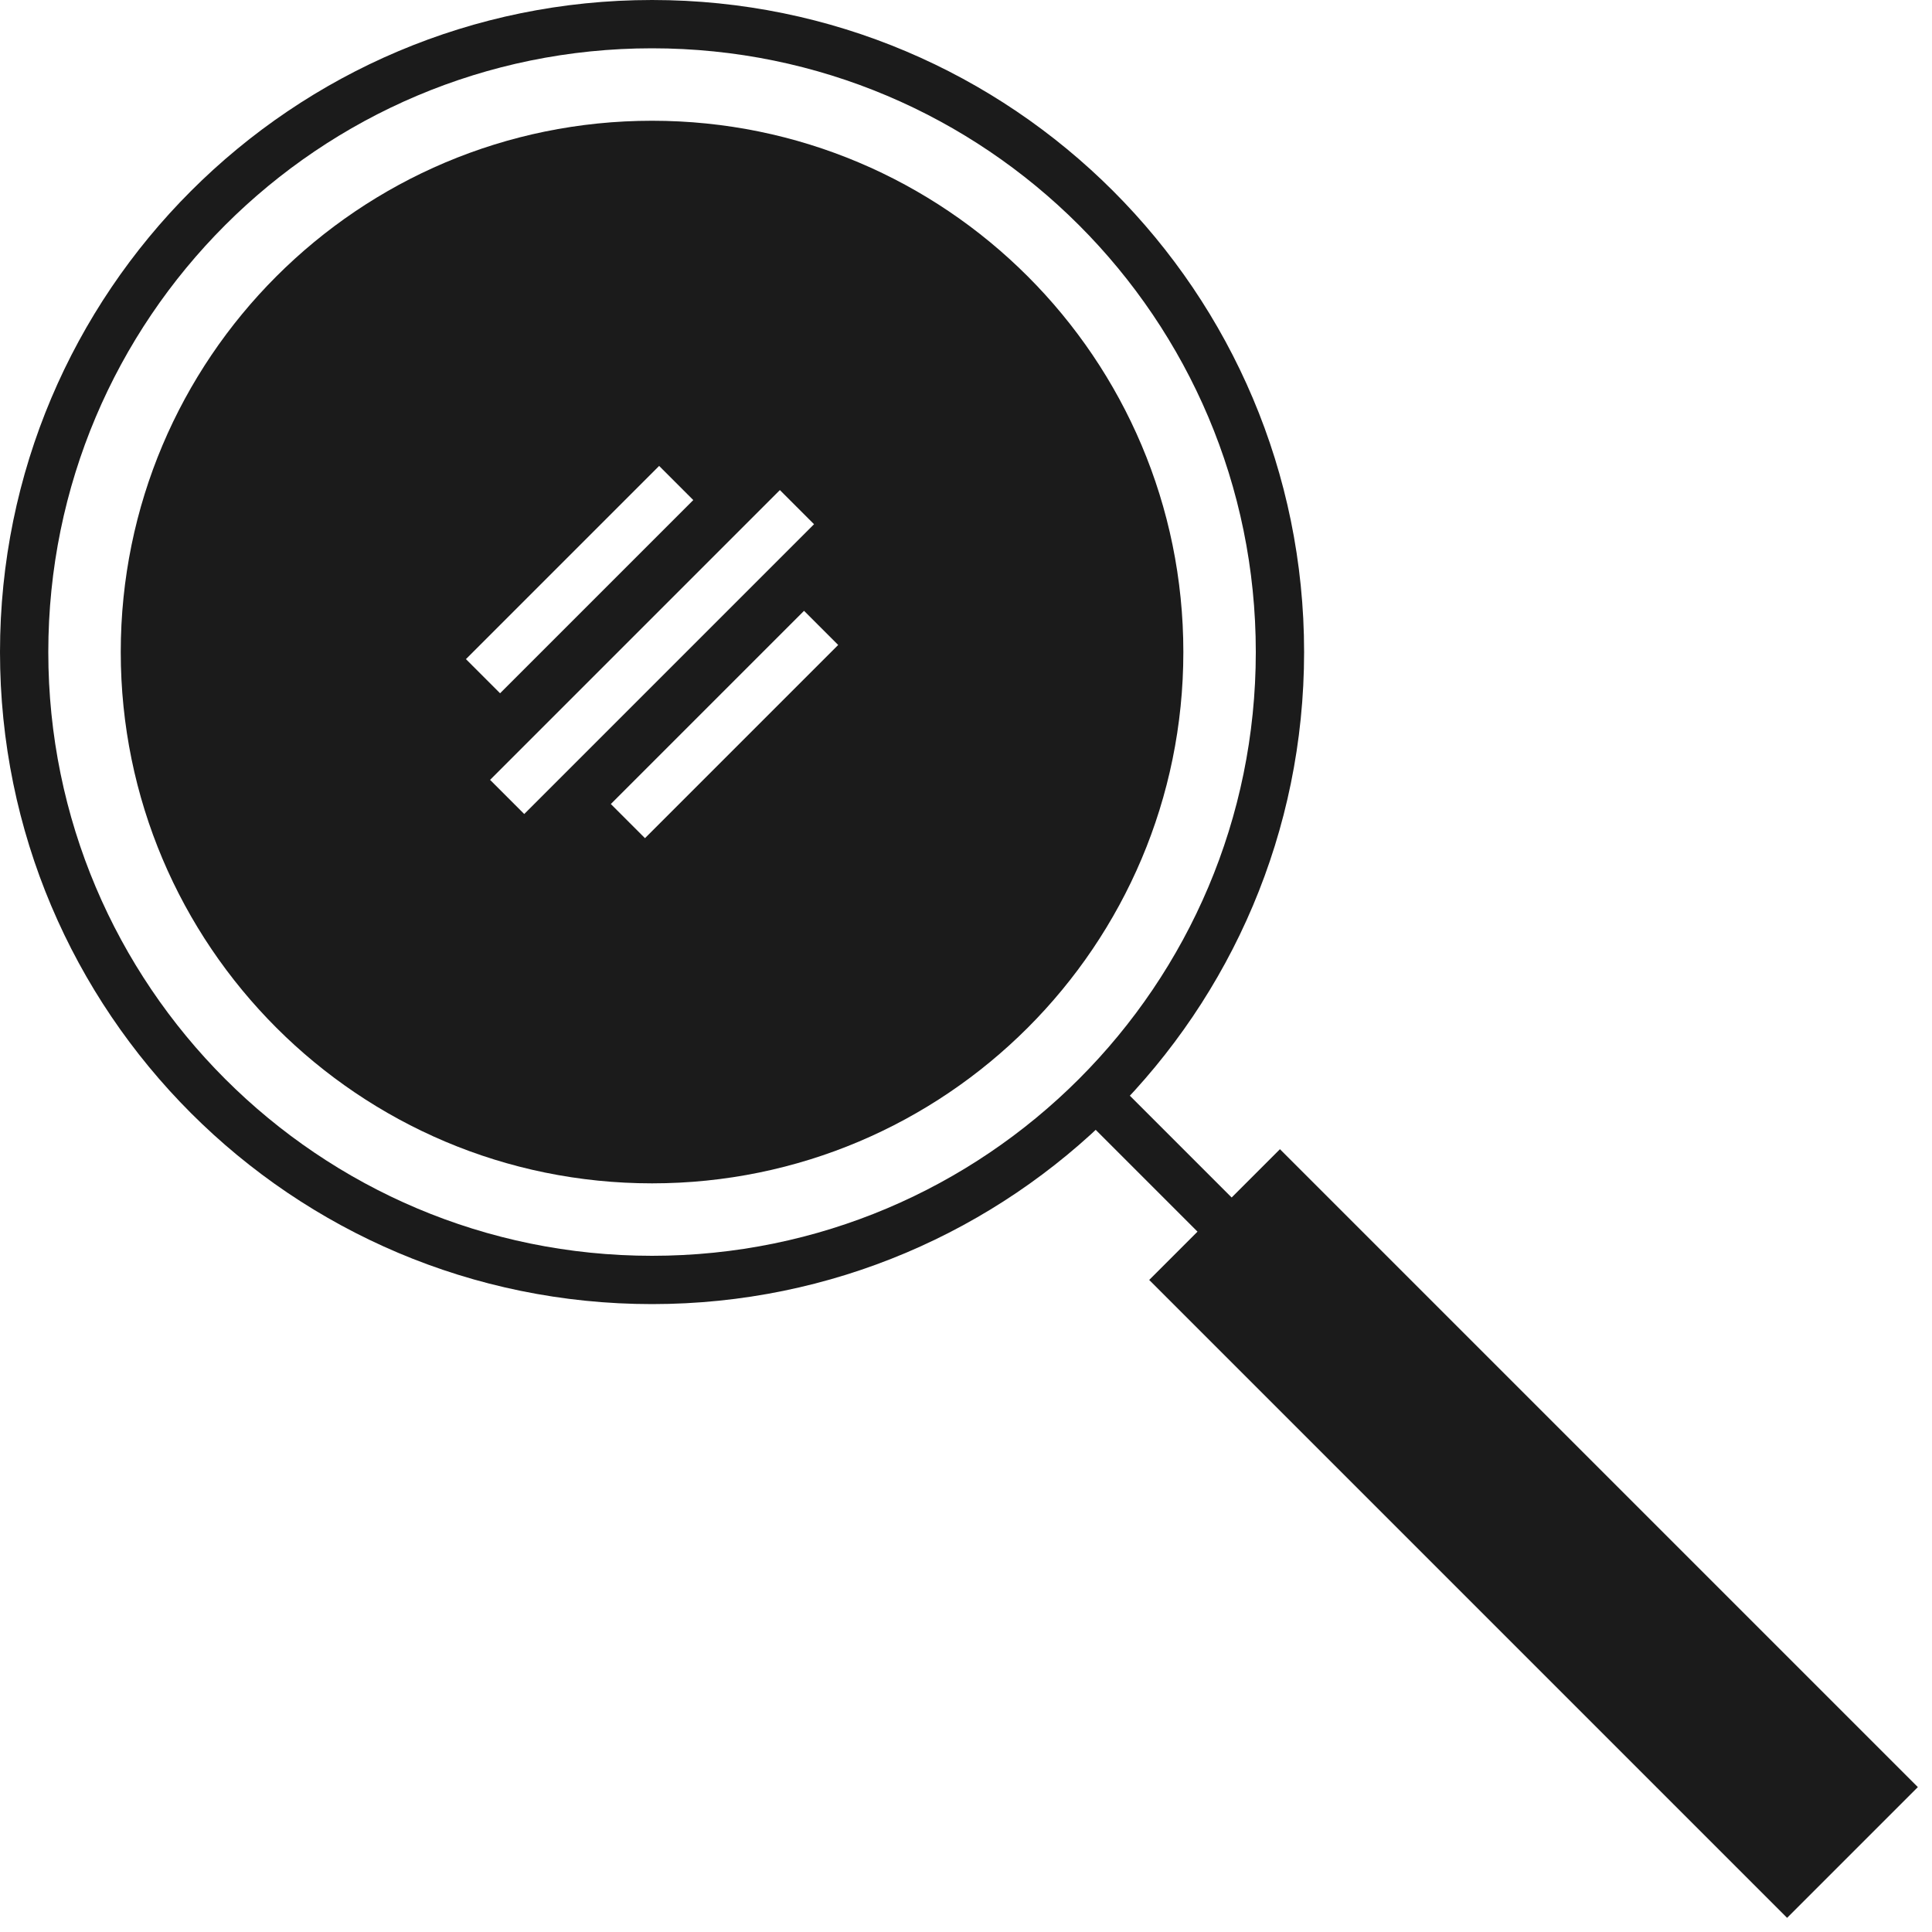 <svg width="80" height="80" viewBox="0 0 80 80" fill="none" xmlns="http://www.w3.org/2000/svg">
<g clip-path="url(#clip0)">
<path d="M27 53C41.359 53 53 41.359 53 27C53 12.641 41.359 1 27 1C12.641 1 1 12.641 1 27C1 41.359 12.641 53 27 53Z" stroke="#1B1B1B" stroke-width="2"/>
<path d="M49 53L53 49L78 74L74 78L49 53Z" fill="#1B1B1B" stroke="#1B1B1B" stroke-width="2"/>
<path fill-rule="evenodd" clip-rule="evenodd" d="M27 49C39.15 49 49 39.15 49 27C49 14.85 39.15 5 27 5C14.85 5 5 14.85 5 27C5 39.15 14.85 49 27 49ZM20.707 28.707L28.707 20.707L27.293 19.293L19.293 27.293L20.707 28.707ZM33.707 21.707L21.707 33.707L20.293 32.293L32.293 20.293L33.707 21.707ZM34.707 26.707L26.707 34.707L25.293 33.293L33.293 25.293L34.707 26.707Z" fill="#1B1B1B"/>
<path d="M45.678 45.678L51 51" stroke="#1B1B1B" stroke-width="2"/>
</g>
<defs>
<clipPath id="clip0">
<rect width="80" height="80" fill="white"/>
</clipPath>
</defs>
</svg>
